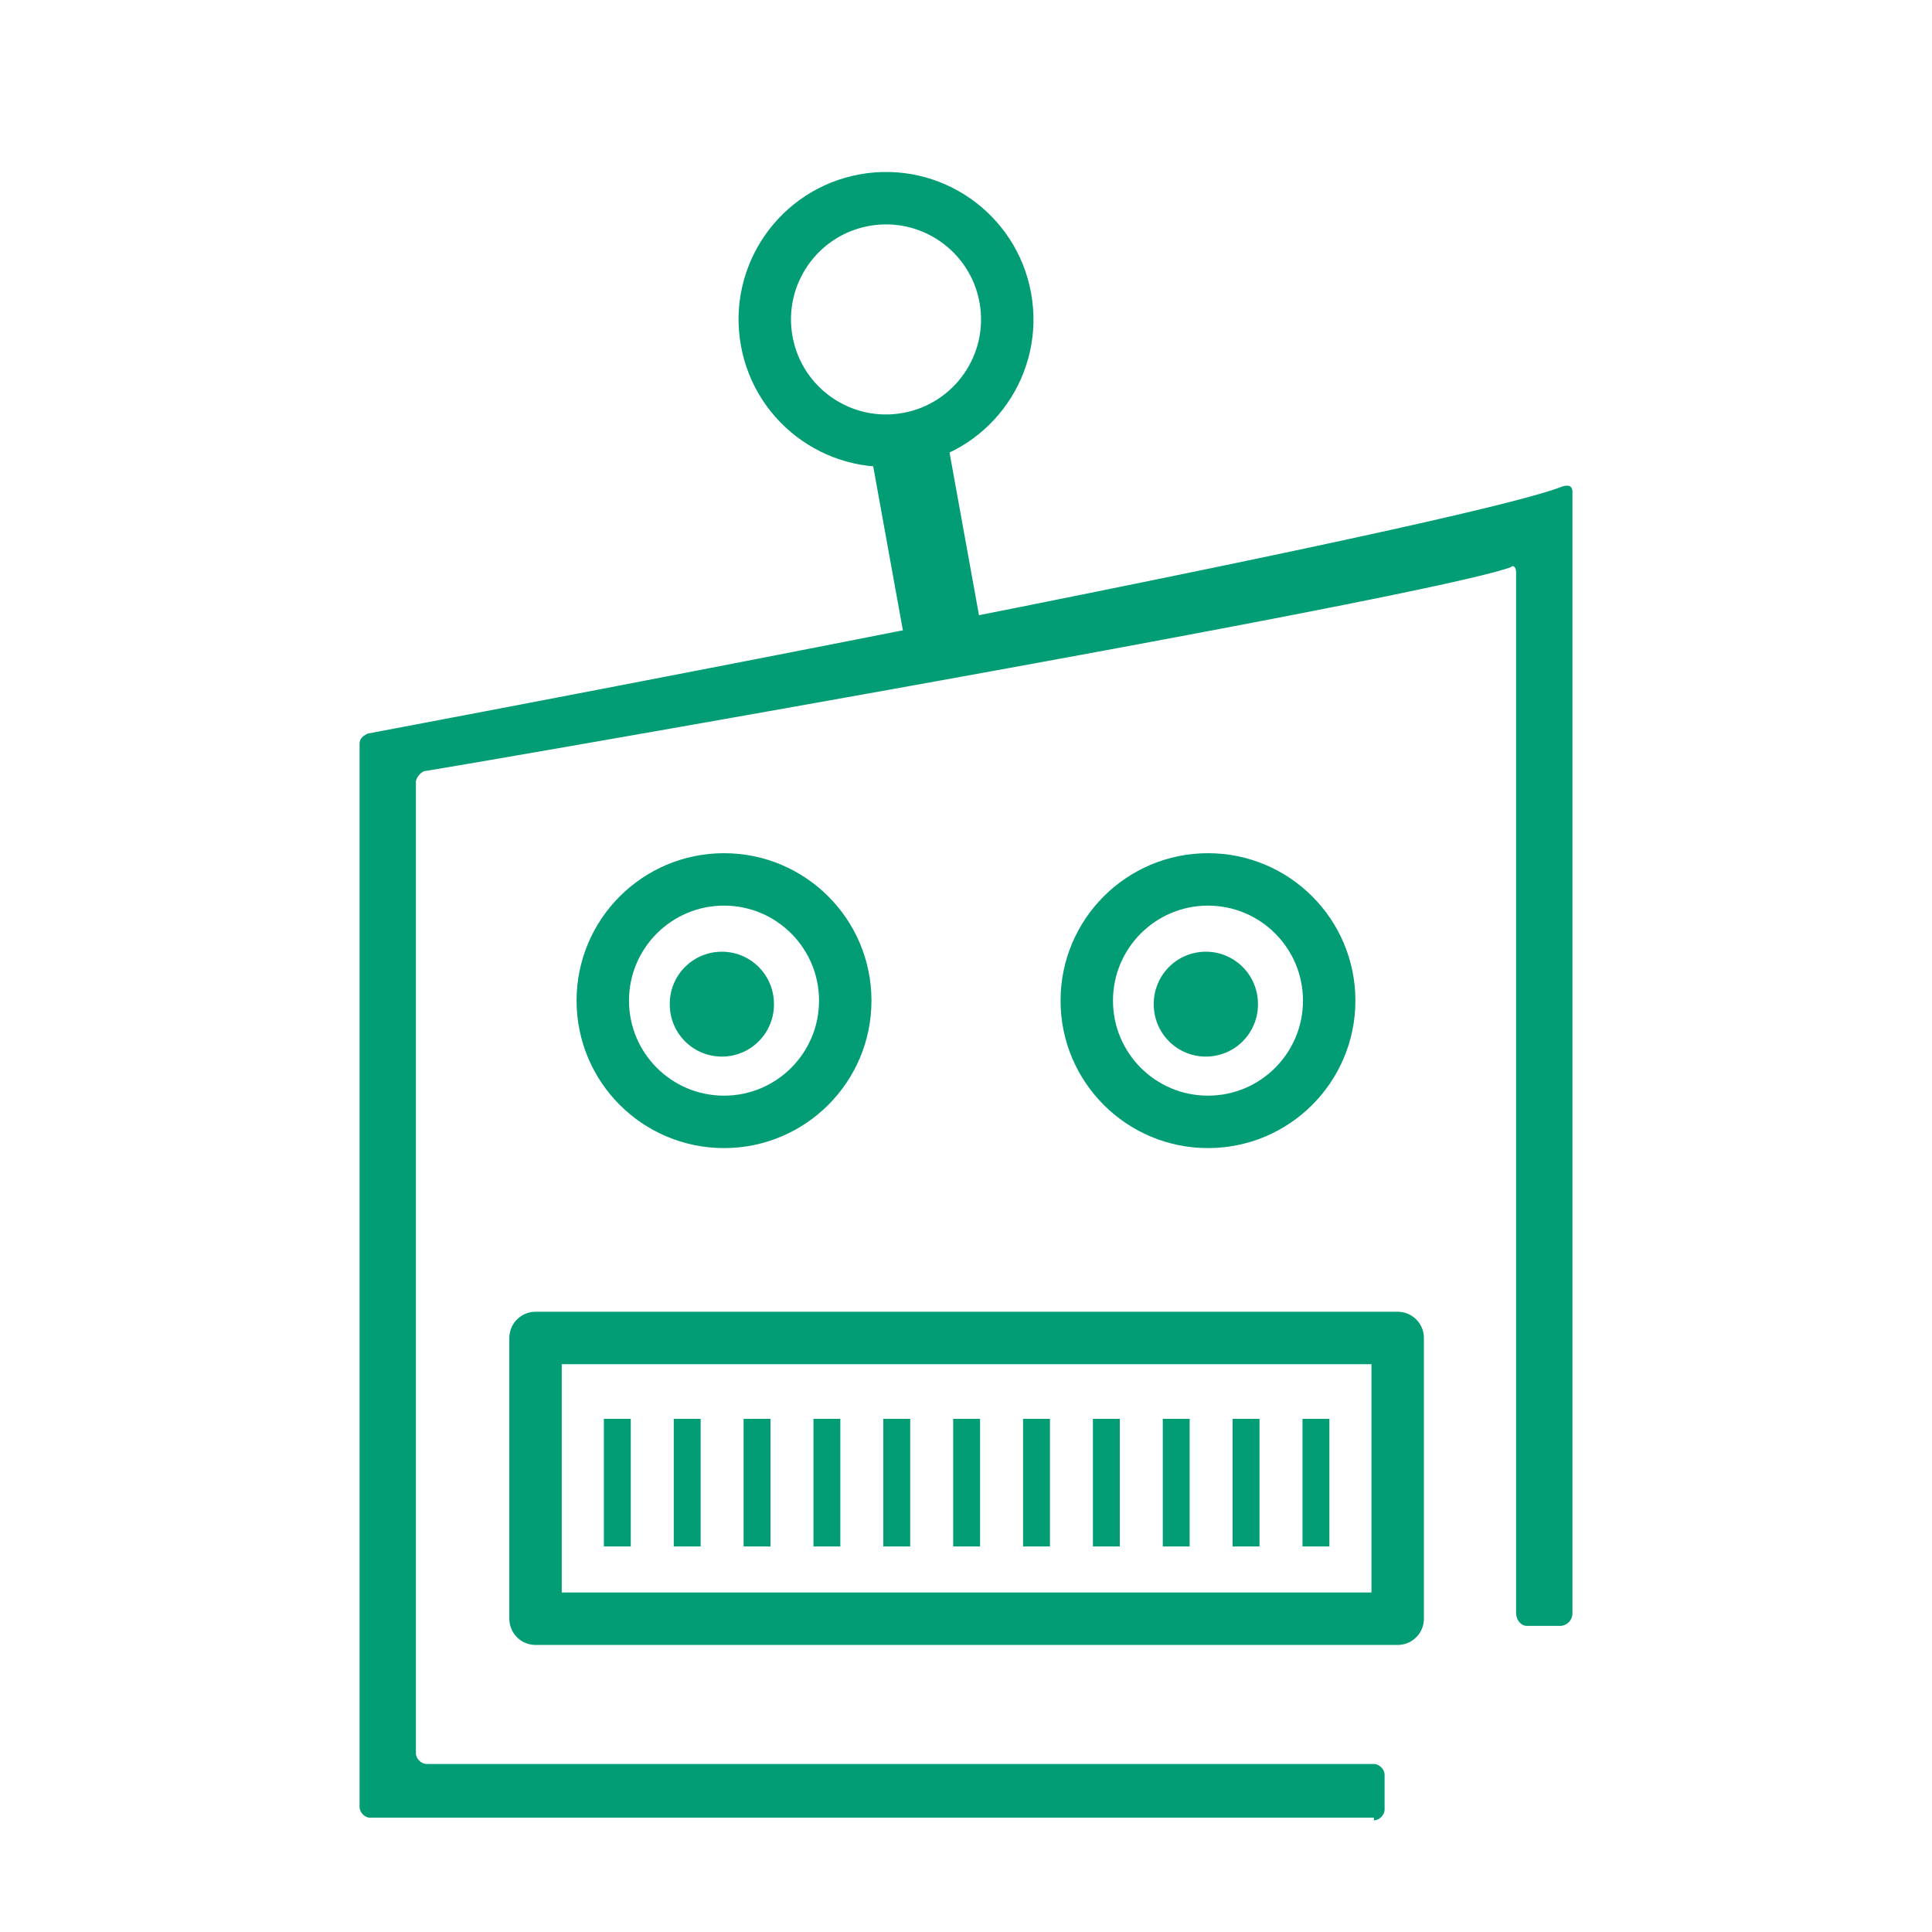 <svg xmlns="http://www.w3.org/2000/svg" viewBox="0 0 72 72"><style><![CDATA[.B{stroke-linejoin:round}.C{stroke-width:1.954}.D{fill:#029d74}.E{stroke:#029d74}]]></style><path d="M51.2 67.839c.2 0 .4-.2.4-.4v-1.3c0-.2-.2-.4-.4-.4H15.9c-.2 0-.4-.2-.4-.4v-36.2c0-.1.1-.3.3-.4.2 0 37.2-6.4 40.5-7.6.1-.1.2 0 .2.2v38.753c0 .3.2.5.4.5h1.2a.47.47 0 0 0 .5-.5V18.339c0-.2-.1-.3-.4-.2-4.1 1.6-44.5 9.2-44.5 9.2-.2.1-.3.2-.3.4v39.6c0 .2.2.411.4.4h37.4z" class="D"/><g fill="none" class="E"><path d="M19.958 49.862h32.13v10.463h-32.13z" class="B C"/><path d="M23.006 52.876v4.756zm2.604 0v4.756zm2.603 0v4.756zm2.603 0v4.756zm2.604 0v4.756zm2.603 0v4.756zm2.604 0v4.756zm2.603 0v4.756zm2.604 0v4.756zm2.603 0v4.756zm2.604 0v4.756z" stroke-width="1.002"/><circle cx="26.982" cy="37.291" r="4.518" class="B C"/></g><path d="M28.843 37.422a1.94 1.94 0 1 1-3.882.026 1.94 1.94 0 1 1 3.881-.079" class="D"/><ellipse cx="45.018" cy="37.291" rx="4.517" ry="4.518" fill="none" class="B C E"/><path d="M46.88 37.422a1.94 1.94 0 1 1-3.882.026 1.94 1.94 0 1 1 3.881-.079" class="D"/><g transform="rotate(349.739 37.884 157.84)" fill="none" class="E"><circle cx="59.093" cy="13.372" r="4.518" class="B C"/><path d="M59.093 25.018v-2.547-5.432z" stroke-width="2.891"/></g></svg>